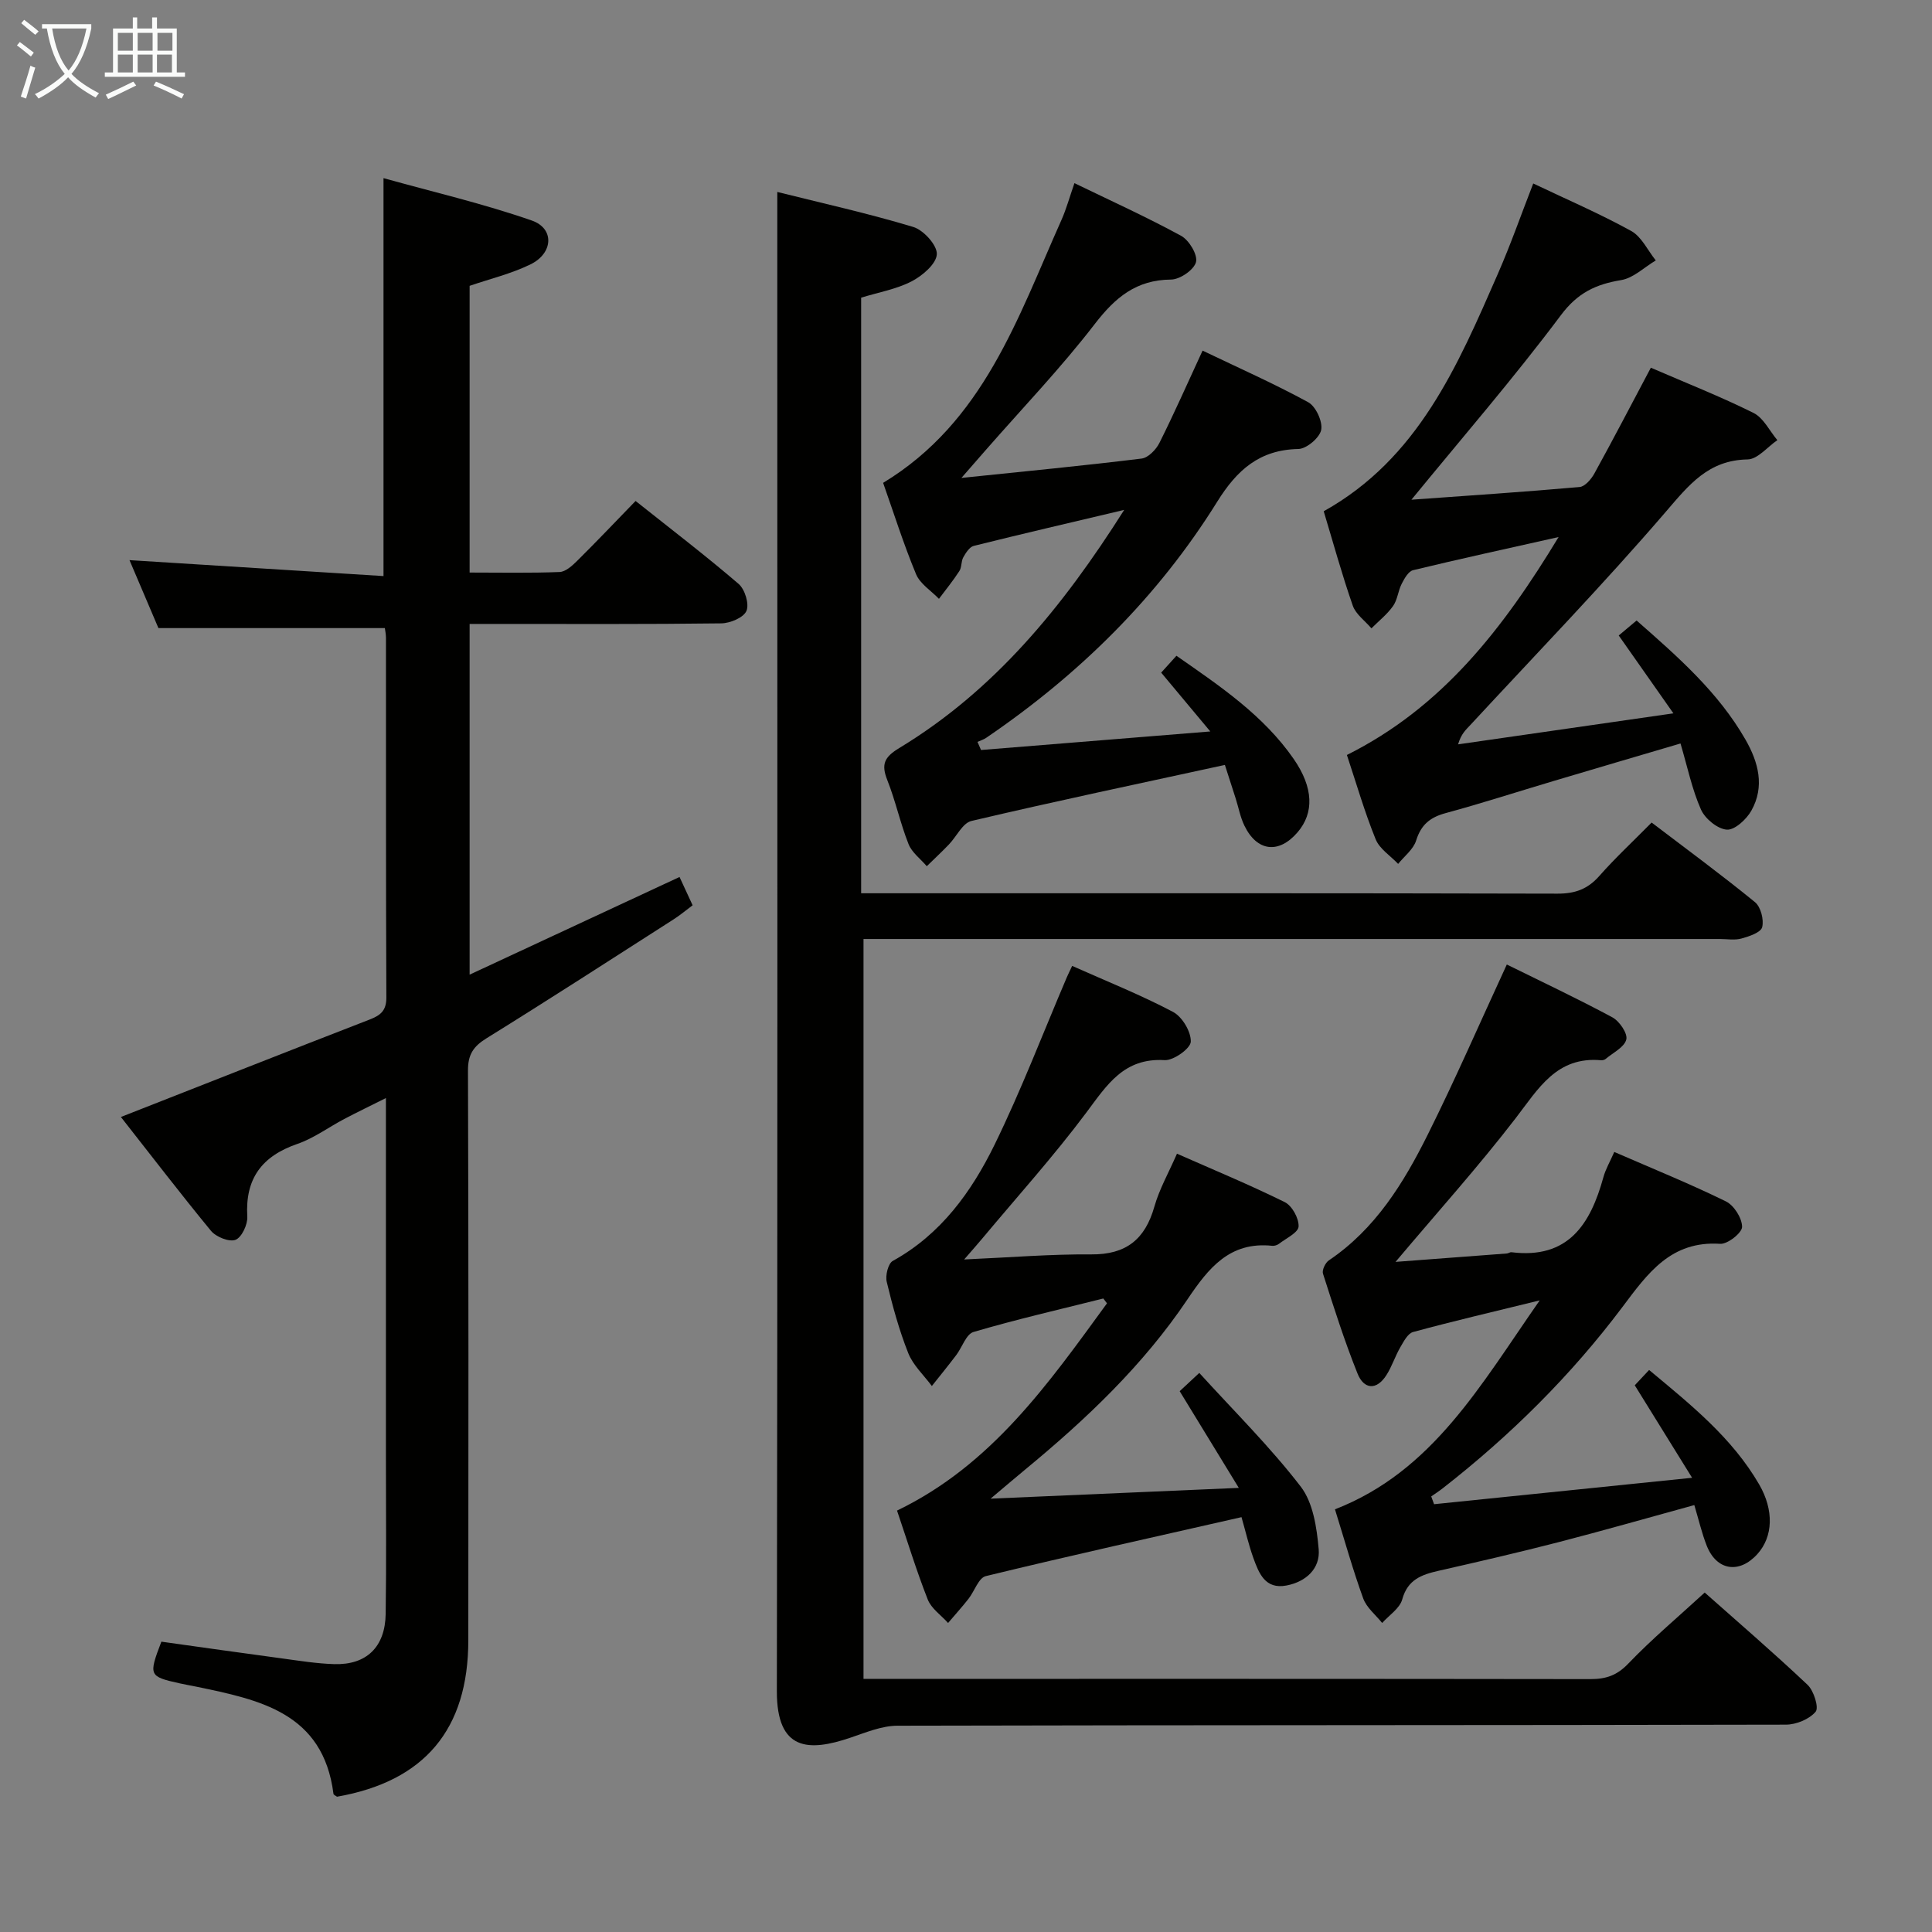 <svg enable-background="new 0 0 400 400" viewBox="0 0 400 400" xmlns="http://www.w3.org/2000/svg"><rect x="0" y="0" width="400" height="400" fill="#808080" stroke="none"/><g fill="#010100"><path d="m352.94 329.72c6.73 5.98 14.17 12.37 21.29 19.1 1.3 1.22 2.39 4.72 1.68 5.57-1.31 1.56-4.04 2.68-6.17 2.68-61.31.14-122.63.07-183.94.22-3.25.01-6.56 1.41-9.73 2.48-8.57 2.91-15.25 2.82-15.23-9.6.17-96.97.09-193.94.09-290.91 0-6.27 0-12.54 0-19.52 9.1 2.28 18.73 4.41 28.15 7.25 2.13.64 4.98 3.79 4.88 5.65-.11 2-2.97 4.44-5.2 5.6-3.16 1.64-6.84 2.27-10.47 3.39v123.31h5.71c46.15 0 92.3-.04 138.46.08 3.65.01 6.26-.94 8.66-3.66 3.29-3.73 6.95-7.13 10.83-11.06 7.27 5.53 14.48 10.83 21.4 16.48 1.2.98 1.88 3.63 1.49 5.18-.28 1.1-2.68 1.91-4.28 2.35-1.39.39-2.98.1-4.48.1-56.98 0-113.96 0-170.95 0-2.13 0-4.27 0-6.35 0v153.18h6.08c48.15 0 96.3-.02 144.45.05 3.19 0 5.47-.76 7.81-3.21 4.83-5.04 10.21-9.56 15.82-14.71z"/><path d="m25.03 231.26c17.82-6.99 34.63-13.64 51.49-20.17 2.25-.87 3.48-1.83 3.47-4.55-.11-24.83-.06-49.65-.08-74.48 0-.79-.18-1.58-.23-2.02-15.56 0-30.78 0-46.88 0-1.76-4.14-3.94-9.26-5.99-14.07 17.63 1.11 35.08 2.2 52.59 3.3 0-27.87 0-54.44 0-82.39 10.29 2.87 20.69 5.29 30.71 8.78 4.71 1.64 4.45 6.75-.25 9.06-3.97 1.95-8.38 3-12.63 4.46v59.36c6.36 0 12.5.13 18.62-.11 1.25-.05 2.62-1.3 3.63-2.3 4.01-3.97 7.9-8.07 12.11-12.41 7.42 5.9 14.55 11.35 21.34 17.18 1.3 1.12 2.23 4.17 1.61 5.59-.6 1.39-3.38 2.55-5.22 2.57-15.49.2-30.99.12-46.49.12-1.78 0-3.57 0-5.6 0v72.61c14.71-6.84 28.96-13.48 43.46-20.22.88 1.89 1.7 3.67 2.71 5.86-1.37 1.02-2.6 2.06-3.95 2.92-12.88 8.25-25.73 16.56-38.73 24.62-2.73 1.69-3.84 3.37-3.83 6.66.13 39.32.1 78.65.07 117.97-.01 18.47-9.08 29.22-27.19 32.39-.25-.2-.7-.37-.73-.6-2.14-16.81-15.31-19.47-28.43-22.19-1.14-.24-2.28-.42-3.41-.68-6.38-1.42-6.47-1.62-3.79-8.63 8.24 1.15 16.57 2.34 24.92 3.46 3.61.49 7.24 1.08 10.87 1.19 6.68.2 10.55-3.55 10.65-10.41.16-10.83.05-21.66.05-32.49 0-24.48 0-48.97 0-74.3-3.23 1.62-5.96 2.93-8.64 4.34-3.24 1.71-6.27 3.97-9.68 5.15-7.35 2.53-10.85 7.17-10.38 15.06.1 1.63-1.16 4.31-2.44 4.8-1.31.5-4.03-.59-5.08-1.86-6.31-7.67-12.36-15.57-18.65-23.57z"/><path d="m199.05 98.95c13.4-1.39 25.37-2.54 37.31-4.01 1.37-.17 3-1.86 3.69-3.25 3.04-6.07 5.79-12.3 8.93-19.1 7.38 3.54 14.78 6.82 21.86 10.68 1.58.86 3.03 3.99 2.7 5.73-.31 1.62-3.03 3.93-4.73 3.96-8.05.16-12.71 4.35-16.79 10.9-12.31 19.78-28.61 35.81-47.84 48.9-.54.37-1.2.56-1.8.84.24.56.49 1.12.73 1.68 15.4-1.25 30.8-2.49 47.47-3.84-3.91-4.68-6.95-8.32-10.17-12.18.97-1.07 1.94-2.15 3.16-3.49 9.02 6.28 18 12.31 24.28 21.37 4.12 5.96 4.23 11.16.81 15.16-3.88 4.54-8.41 4.03-11.02-1.36-.86-1.77-1.21-3.77-1.82-5.67-.73-2.31-1.48-4.62-2.22-6.9-17.88 3.89-35.23 7.54-52.47 11.6-1.84.43-3.09 3.24-4.68 4.88-1.48 1.54-3.04 2.99-4.57 4.49-1.29-1.52-3.09-2.83-3.78-4.59-1.71-4.31-2.68-8.92-4.39-13.23-1.29-3.26-.66-4.75 2.46-6.64 19.66-11.9 33.78-29.09 46.58-49.31-11.23 2.66-21.21 4.97-31.14 7.45-.88.22-1.65 1.44-2.17 2.36-.47.84-.3 2.05-.81 2.84-1.29 2-2.8 3.85-4.23 5.76-1.62-1.68-3.9-3.09-4.74-5.1-2.6-6.26-4.64-12.74-6.82-18.91 20.84-12.63 27.88-34.21 36.92-54.42 1.01-2.26 1.66-4.68 2.69-7.63 7.43 3.6 14.91 6.99 22.1 10.91 1.64.9 3.46 3.93 3.07 5.43-.42 1.61-3.33 3.61-5.17 3.62-7.21.06-11.54 3.69-15.78 9.19-6.99 9.08-14.96 17.4-22.52 26.04-1.35 1.57-2.73 3.15-5.1 5.84z"/><path d="m341.79 76.13c7.32 3.17 14.44 5.97 21.27 9.37 2.06 1.03 3.31 3.71 4.92 5.63-2.05 1.4-4.08 3.95-6.15 3.99-8.14.14-12.14 5.25-16.96 10.86-13 15.12-26.89 29.47-40.44 44.11-.89.96-1.9 1.8-2.55 4.02 14.36-2.07 28.72-4.14 44.58-6.42-4.07-5.8-7.44-10.59-11.32-16.12.94-.79 2.17-1.82 3.7-3.1 8.56 7.52 16.92 14.84 22.55 24.67 2.68 4.68 4.01 9.7 1.22 14.68-1.01 1.81-3.46 4.07-5.09 3.95-1.93-.14-4.52-2.27-5.36-4.18-1.85-4.18-2.78-8.77-4.23-13.66-8.85 2.61-17.54 5.16-26.22 7.75-7.47 2.22-14.9 4.63-22.42 6.67-3.21.87-5.07 2.4-6.09 5.66-.57 1.83-2.44 3.25-3.73 4.85-1.6-1.69-3.85-3.1-4.66-5.11-2.29-5.64-3.98-11.51-5.95-17.44 19.7-9.84 32.31-26.1 43.83-45.12-10.73 2.41-20.45 4.52-30.12 6.86-.97.23-1.81 1.73-2.36 2.81-.75 1.46-.87 3.31-1.79 4.61-1.23 1.73-2.96 3.1-4.48 4.62-1.32-1.55-3.23-2.9-3.86-4.69-2.24-6.42-4.04-12.99-6.02-19.55 19.58-10.92 27.74-30.15 36.07-49.19 2.65-6.06 4.84-12.33 7.31-18.67 6.87 3.27 13.75 6.23 20.28 9.83 2.16 1.19 3.42 4.02 5.09 6.1-2.38 1.41-4.62 3.65-7.17 4.07-5.25.87-9 2.62-12.47 7.26-9.72 12.99-20.37 25.28-30.95 38.21 11.53-.83 23.19-1.6 34.83-2.63 1.1-.1 2.39-1.61 3.04-2.78 3.92-7.11 7.67-14.33 11.7-21.92z"/><path d="m350.33 305.96c-4.43-7.15-8.06-13-11.87-19.15.74-.79 1.73-1.84 2.97-3.17 8.61 7.17 17.17 14.01 22.79 23.7 3.09 5.34 2.88 10.8-.36 14.4-3.75 4.17-8.46 3.45-10.5-1.72-1.02-2.59-1.65-5.34-2.57-8.41-9.54 2.62-18.87 5.29-28.27 7.72-8.18 2.11-16.42 4.01-24.66 5.88-3.51.8-6.41 1.8-7.54 5.92-.51 1.87-2.72 3.28-4.16 4.89-1.34-1.68-3.22-3.16-3.92-5.08-2.15-5.92-3.84-12-5.85-18.45 20.21-7.86 30.1-25.66 42.39-43.26-9.65 2.37-17.98 4.31-26.22 6.55-1.1.3-1.96 1.99-2.66 3.19-1.07 1.85-1.72 3.96-2.87 5.75-2.05 3.21-4.66 2.92-5.96-.32-2.72-6.77-4.93-13.75-7.16-20.7-.24-.74.49-2.26 1.21-2.75 9.62-6.48 15.47-15.99 20.46-26 5.7-11.42 10.79-23.14 16.39-35.26 7.11 3.51 14.58 7.03 21.84 10.93 1.47.79 3.21 3.34 2.9 4.59-.4 1.61-2.75 2.74-4.29 4.04-.23.19-.64.29-.95.26-9.19-.81-12.95 5.87-17.66 11.99-7.69 10-16.16 19.41-24.88 29.76 7.8-.58 15.43-1.15 23.05-1.74.32-.02.65-.3.95-.26 11.76 1.46 16.35-5.8 19.03-15.51.47-1.71 1.4-3.29 2.26-5.25 7.98 3.47 15.67 6.59 23.1 10.23 1.68.82 3.36 3.47 3.36 5.28 0 1.23-3 3.61-4.53 3.51-10.21-.67-15 6.09-20.28 13.13-10.64 14.16-23.18 26.57-37.16 37.48-.77.6-1.59 1.13-2.39 1.69.2.54.39 1.07.59 1.61 17.21-1.76 34.41-3.52 53.42-5.47z"/><path d="m228.43 268.84c-8.97 2.25-18 4.32-26.87 6.93-1.53.45-2.36 3.18-3.59 4.8-1.64 2.16-3.35 4.26-5.04 6.39-1.67-2.26-3.89-4.29-4.89-6.82-1.89-4.76-3.25-9.75-4.45-14.74-.32-1.32.29-3.81 1.25-4.34 9.96-5.5 16.29-14.3 21.07-24.05 5.53-11.31 10.03-23.12 14.98-34.71.25-.58.53-1.13 1.09-2.32 7.11 3.17 14.18 5.99 20.87 9.52 1.91 1 3.76 4.1 3.69 6.17-.05 1.41-3.58 3.93-5.42 3.82-8.45-.51-11.94 5.15-16.21 10.86-6.76 9.04-14.35 17.46-21.6 26.14-.92 1.1-1.87 2.17-3.69 4.27 9.52-.42 17.91-1.12 26.3-1.05 7.23.06 11.16-3.12 13.08-9.89 1.03-3.63 2.95-7 4.68-10.96 7.57 3.34 15.06 6.44 22.32 10.03 1.51.75 2.94 3.36 2.86 5.04-.06 1.26-2.57 2.44-4.05 3.58-.37.28-.96.47-1.41.42-8.8-.93-13.2 4.62-17.55 11.09-9.17 13.65-21.02 24.87-33.65 35.28-2.04 1.68-4.04 3.4-7.11 5.98 17.31-.75 33.42-1.45 51.39-2.23-4.48-7.33-8.27-13.53-12.24-20.02.86-.8 2.04-1.9 4.06-3.78 7.19 7.91 14.66 15.29 21 23.53 2.57 3.34 3.33 8.51 3.72 12.96.35 4-2.6 6.74-6.66 7.52-4.43.85-5.72-2.54-6.87-5.71-.94-2.61-1.56-5.33-2.45-8.44-17.82 4.05-35.43 7.95-52.95 12.21-1.48.36-2.34 3.13-3.58 4.71-1.35 1.71-2.81 3.33-4.22 4.99-1.44-1.61-3.47-2.98-4.21-4.86-2.36-6-4.25-12.2-6.36-18.41 19.58-9.43 31.37-26.32 43.47-42.91-.24-.34-.5-.67-.76-1z"/></g><path d="m6.4 11.7c-1-.8-1.9-1.6-2.9-2.3l.6-.7c.9.7 1.9 1.4 2.9 2.2zm-2.1 8.3c.7-2.1 1.4-4.2 2-6.4.2.1.6.3 1 .4-.7 2.3-1.3 4.4-1.9 6.4zm3-12.8c-1.1-.9-2.1-1.7-2.9-2.4l.6-.7c1 .8 2 1.5 3 2.4zm1.4-1.3v-.9h10.2v.9c-.9 4.2-2.3 7.3-4.1 9.4 1.3 1.4 3.2 2.7 5.7 4-.2.2-.4.5-.7.9-2.5-1.4-4.4-2.7-5.7-4.2-1.4 1.5-3.5 3-6.1 4.4 0 0 0 0-.1-.1-.3-.4-.5-.7-.7-.8 2.7-1.3 4.7-2.8 6.2-4.2-1.8-2.2-3-5.3-3.7-9.4zm9.2 0h-7.1c.6 3.8 1.7 6.7 3.4 8.7 1.7-2 2.9-4.8 3.7-8.7z" fill="#fafbfa"/><path d="m31.6 3.6h.9v2.3h4.1v9.1h1.7v.9h-16.6v-.9h1.7v-9.1h4.1v-2.3h.9v2.3h3.1v-2.3zm-4 13.3.6.8c-1.9.9-3.8 1.9-5.8 2.8-.2-.3-.3-.6-.5-.9 2-.9 3.9-1.8 5.7-2.7zm-3.2-10.1v3.7h3.1v-3.7zm0 4.5v3.7h3.1v-3.7zm4.1-4.5v3.7h3.1v-3.7zm0 4.5v3.7h3.1v-3.7zm9.1 9.1c-2.1-1.1-4.1-2-5.8-2.7l.5-.8c2.2.9 4.1 1.8 5.8 2.6zm-1.9-13.6h-3.1v3.7h3.1zm-3.2 4.5v3.7h3.1v-3.7z" fill="#fafbfa"/></svg>